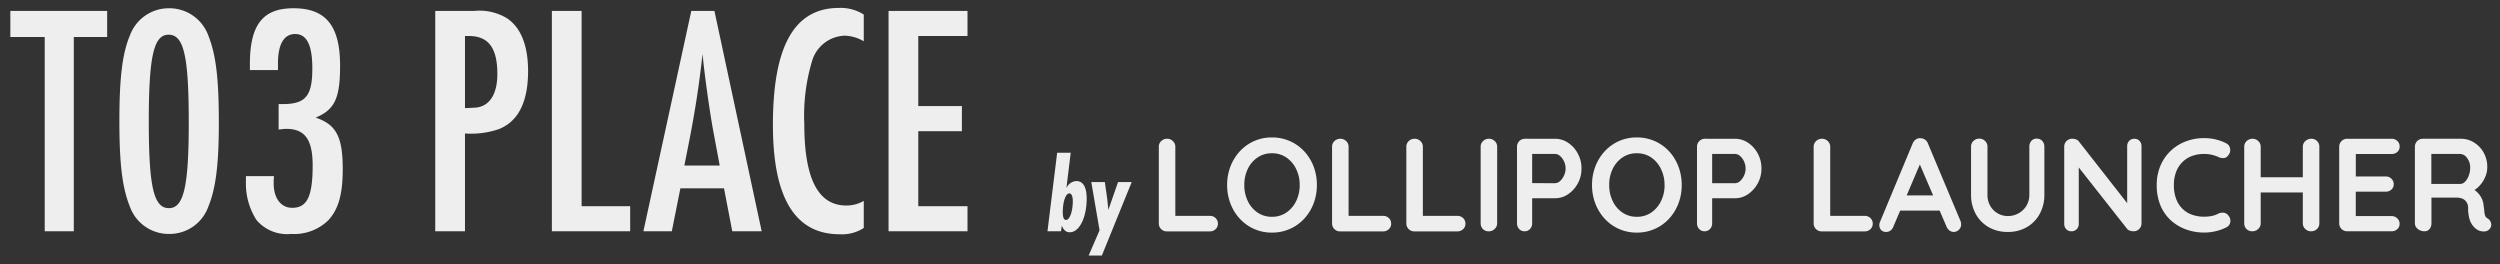 <svg xmlns="http://www.w3.org/2000/svg" width="227" height="24"><rect width="100%" height="100%" fill="#333333" stroke="none"/><defs><clipPath id="a"><path d="M0 0h227v24H0z"/></clipPath></defs><g data-name="カスタムサイズ – 1" clip-path="url(#a)" fill="#eee"><path data-name="パス 1" d="M.94.99v2.37h3.12V21H6.7V3.36h3.03V.99Zm14.4-.24a3.757 3.757 0 0 0-3.54 2.46c-.69 1.62-.96 3.87-.96 7.77 0 3.96.27 6.09.96 7.8a3.739 3.739 0 0 0 3.57 2.46 3.729 3.729 0 0 0 3.54-2.46c.69-1.68.96-3.87.96-7.62 0-4.11-.27-6.21-.96-7.95A3.767 3.767 0 0 0 15.34.75Zm-.03 2.4c1.38 0 1.83 1.92 1.83 7.98 0 5.79-.45 7.77-1.8 7.77-1.38 0-1.83-1.92-1.83-7.86s.45-7.89 1.8-7.89Zm9.93 3.21v-.6c0-1.74.54-2.67 1.56-2.67 1.05 0 1.56.99 1.56 3.12 0 2.49-.6 3.24-2.67 3.24h-.39v2.31c.33-.03.48-.06.69-.06 1.71 0 2.4.99 2.4 3.33 0 2.82-.51 3.84-1.86 3.84-1.02 0-1.68-.87-1.68-2.22a5.085 5.085 0 0 1 .03-.66h-2.55v.51a6.12 6.12 0 0 0 .96 3.48 3.648 3.648 0 0 0 3.15 1.26 4.414 4.414 0 0 0 3.39-1.26c.9-.99 1.29-2.34 1.29-4.62 0-2.91-.57-4.05-2.46-4.68 1.74-.72 2.22-1.77 2.22-4.71 0-3.63-1.29-5.22-4.23-5.22-2.79 0-3.96 1.5-3.96 5.07v.54ZM39.52.99V21h2.7v-8.88a7.829 7.829 0 0 0 3.06-.39c1.77-.69 2.67-2.46 2.67-5.28 0-2.37-.69-4.02-1.98-4.83a4.824 4.824 0 0 0-2.91-.63Zm2.7 8.82V3.27h.36c1.77 0 2.58 1.08 2.58 3.45 0 1.92-.78 3.03-2.13 3.06l-.57.03ZM50.11.99V21h7.11v-2.28h-4.41V.99Zm12.66 0L58.42 21H61l.78-3.9h3.96l.75 3.9h2.67L64.87.99Zm2.58 14.04h-3.21l.51-2.58c.51-2.64.87-5.04 1.14-7.56.15 1.62.6 4.95.96 6.93ZM78.43 1.32a3.918 3.918 0 0 0-2.25-.6c-4.05 0-6 3.45-6 10.62 0 6.63 2.01 9.93 6.06 9.93a3.639 3.639 0 0 0 2.19-.57v-2.46a3.082 3.082 0 0 1-1.59.42c-2.55 0-3.81-2.43-3.81-7.41a17.189 17.189 0 0 1 .75-5.85 3.2 3.2 0 0 1 2.91-2.16 3.562 3.562 0 0 1 1.74.51Zm2.25-.33V21h7.17v-2.28h-4.47v-6.81h3.96V9.63h-3.96V3.27h4.47V.99Z"/><path data-name="パス 2" d="M97.22 13.87h-1.23L95.11 21h1.23l.07-.51c.17.41.39.6.73.6.86 0 1.53-1.33 1.53-3.05 0-1.05-.32-1.6-.94-1.6a1.049 1.049 0 0 0-.9.64Zm-.13 3.69c.21 0 .32.26.32.71 0 .92-.28 1.7-.61 1.7-.2 0-.3-.23-.3-.7 0-.94.26-1.71.59-1.71Zm2-1.03.75 4.38-.99 2.29h1.2l2.71-6.67h-1.24l-.89 2.55a.719.719 0 0 0-.01-.18c-.01-.13-.02-.26-.04-.38l-.03-.36-.23-1.63Zm10.762 3.07a.732.732 0 0 1 .522.2.67.67 0 0 1 .21.51.656.656 0 0 1-.21.5.732.732 0 0 1-.522.2h-3.9a.709.709 0 0 1-.522-.21.709.709 0 0 1-.21-.522v-6.946a.7.7 0 0 1 .216-.522.759.759 0 0 1 .552-.21.721.721 0 0 1 .51.21.689.689 0 0 1 .222.522V19.8l-.264-.2Zm9.72-2.8a4.64 4.64 0 0 1-.3 1.68 4.278 4.278 0 0 1-.846 1.374 3.913 3.913 0 0 1-1.3.93 3.96 3.96 0 0 1-1.634.336 3.919 3.919 0 0 1-1.632-.336 3.93 3.93 0 0 1-1.29-.93 4.278 4.278 0 0 1-.846-1.374 4.64 4.64 0 0 1-.3-1.68 4.64 4.64 0 0 1 .3-1.68 4.278 4.278 0 0 1 .846-1.374 3.93 3.93 0 0 1 1.29-.93 3.919 3.919 0 0 1 1.632-.336 3.96 3.96 0 0 1 1.638.336 3.913 3.913 0 0 1 1.3.93 4.278 4.278 0 0 1 .846 1.374 4.64 4.64 0 0 1 .296 1.68Zm-1.56 0a3.239 3.239 0 0 0-.324-1.458 2.651 2.651 0 0 0-.888-1.042 2.268 2.268 0 0 0-1.308-.384 2.268 2.268 0 0 0-1.308.384 2.614 2.614 0 0 0-.884 1.036 3.28 3.28 0 0 0-.316 1.464 3.29 3.29 0 0 0 .316 1.458 2.605 2.605 0 0 0 .884 1.042 2.268 2.268 0 0 0 1.308.384 2.268 2.268 0 0 0 1.308-.384 2.651 2.651 0 0 0 .888-1.038 3.239 3.239 0 0 0 .324-1.462Zm7.572 2.8a.732.732 0 0 1 .522.2.67.67 0 0 1 .21.51.656.656 0 0 1-.21.5.732.732 0 0 1-.522.2h-3.9a.709.709 0 0 1-.522-.21.709.709 0 0 1-.21-.522v-6.946a.7.7 0 0 1 .216-.522.759.759 0 0 1 .552-.21.721.721 0 0 1 .51.21.689.689 0 0 1 .222.522V19.8l-.264-.2Zm6.744 0a.732.732 0 0 1 .522.2.67.67 0 0 1 .21.51.656.656 0 0 1-.21.5.732.732 0 0 1-.522.2h-3.9a.709.709 0 0 1-.522-.21.709.709 0 0 1-.21-.522v-6.946a.7.7 0 0 1 .216-.522.759.759 0 0 1 .552-.21.721.721 0 0 1 .51.21.689.689 0 0 1 .222.522V19.8l-.264-.2Zm3.612.672a.681.681 0 0 1-.228.522.756.756 0 0 1-.528.21.719.719 0 0 1-.54-.21.72.72 0 0 1-.2-.522v-6.94a.7.7 0 0 1 .216-.522.759.759 0 0 1 .552-.21.721.721 0 0 1 .51.21.689.689 0 0 1 .222.522Zm5.268-7.672a2.087 2.087 0 0 1 1.17.36 2.691 2.691 0 0 1 .882.972 2.8 2.8 0 0 1 .34 1.368 2.771 2.771 0 0 1-.336 1.356 2.744 2.744 0 0 1-.882.978 2.063 2.063 0 0 1-1.174.366H139l.12-.216v2.484a.745.745 0 0 1-.192.522.651.651 0 0 1-.5.21.637.637 0 0 1-.492-.21.745.745 0 0 1-.192-.522v-6.936a.709.709 0 0 1 .21-.522.709.709 0 0 1 .522-.21Zm0 4.032a.666.666 0 0 0 .444-.192 1.522 1.522 0 0 0 .36-.5 1.49 1.49 0 0 0 .144-.642 1.478 1.478 0 0 0-.144-.648 1.468 1.468 0 0 0-.36-.486.677.677 0 0 0-.444-.186h-2.232l.144-.216v3.06l-.132-.192Zm11.492.168a4.64 4.64 0 0 1-.3 1.68 4.278 4.278 0 0 1-.846 1.374 3.913 3.913 0 0 1-1.3.93 3.96 3.96 0 0 1-1.63.336 3.919 3.919 0 0 1-1.632-.336 3.931 3.931 0 0 1-1.29-.93 4.278 4.278 0 0 1-.846-1.374 4.64 4.64 0 0 1-.3-1.68 4.64 4.64 0 0 1 .3-1.68 4.278 4.278 0 0 1 .844-1.374 3.931 3.931 0 0 1 1.29-.93 3.919 3.919 0 0 1 1.632-.336 3.96 3.96 0 0 1 1.638.336 3.913 3.913 0 0 1 1.3.93 4.278 4.278 0 0 1 .84 1.374 4.64 4.64 0 0 1 .3 1.68Zm-1.56 0a3.239 3.239 0 0 0-.324-1.458 2.651 2.651 0 0 0-.884-1.042 2.268 2.268 0 0 0-1.308-.384 2.268 2.268 0 0 0-1.308.384 2.614 2.614 0 0 0-.882 1.032 3.28 3.28 0 0 0-.318 1.468 3.29 3.29 0 0 0 .318 1.458 2.605 2.605 0 0 0 .882 1.042 2.268 2.268 0 0 0 1.308.384 2.268 2.268 0 0 0 1.308-.384 2.651 2.651 0 0 0 .888-1.038 3.239 3.239 0 0 0 .324-1.462Zm6.408-4.2a2.087 2.087 0 0 1 1.17.36 2.691 2.691 0 0 1 .882.972 2.8 2.8 0 0 1 .34 1.368 2.771 2.771 0 0 1-.34 1.356 2.744 2.744 0 0 1-.882.978 2.063 2.063 0 0 1-1.166.366h-2.208l.12-.216v2.484a.745.745 0 0 1-.192.522.651.651 0 0 1-.5.21.637.637 0 0 1-.492-.21.745.745 0 0 1-.192-.522v-6.936a.709.709 0 0 1 .21-.522.709.709 0 0 1 .522-.21Zm0 4.032a.666.666 0 0 0 .452-.192 1.522 1.522 0 0 0 .36-.5 1.49 1.49 0 0 0 .14-.64 1.478 1.478 0 0 0-.144-.648 1.468 1.468 0 0 0-.356-.486.677.677 0 0 0-.444-.186h-2.236l.144-.216v3.06l-.132-.192Zm11.764 2.968a.732.732 0 0 1 .522.2.67.67 0 0 1 .21.51.656.656 0 0 1-.21.5.732.732 0 0 1-.522.2h-3.9a.709.709 0 0 1-.522-.21.709.709 0 0 1-.21-.522v-6.946a.7.7 0 0 1 .22-.522.759.759 0 0 1 .552-.21.721.721 0 0 1 .51.21.689.689 0 0 1 .222.522V19.8l-.264-.2Zm5.2-5.112-2.596 6.092a.738.738 0 0 1-.258.354.631.631 0 0 1-.378.126.6.6 0 0 1-.48-.18.654.654 0 0 1-.156-.444.794.794 0 0 1 .036-.228l2.988-7.176a.783.783 0 0 1 .294-.372.629.629 0 0 1 .426-.108.7.7 0 0 1 .4.126.711.711 0 0 1 .27.354l2.954 7.032a.807.807 0 0 1 .06.288.665.665 0 0 1-.21.516.671.671 0 0 1-.462.192.629.629 0 0 1-.39-.132.858.858 0 0 1-.27-.36l-2.58-6.012Zm-2.22 4.632.66-1.38h3.24l.228 1.38Zm12.644-6.532a.651.651 0 0 1 .5.21.745.745 0 0 1 .192.522v4.344a3.576 3.576 0 0 1-.426 1.764 3.1 3.1 0 0 1-1.17 1.2 3.379 3.379 0 0 1-1.724.432 3.412 3.412 0 0 1-1.734-.432 3.083 3.083 0 0 1-1.176-1.2 3.576 3.576 0 0 1-.426-1.764V13.32a.7.7 0 0 1 .216-.522.759.759 0 0 1 .552-.21.707.707 0 0 1 .5.21.689.689 0 0 1 .222.522v4.344a2.009 2.009 0 0 0 .256 1.036 1.823 1.823 0 0 0 .684.678 1.817 1.817 0 0 0 .906.24 1.987 1.987 0 0 0 .96-.24 1.918 1.918 0 0 0 .72-.678 1.906 1.906 0 0 0 .276-1.038V13.32a.774.774 0 0 1 .18-.522.614.614 0 0 1 .492-.21Zm8.864.012a.612.612 0 0 1 .468.192.675.675 0 0 1 .18.48v7a.709.709 0 0 1-.21.522.709.709 0 0 1-.518.206 1 1 0 0 1-.32-.054.549.549 0 0 1-.246-.15l-4.714-5.988.312-.192v5.712a.662.662 0 0 1-.186.48.646.646 0 0 1-.486.192.612.612 0 0 1-.468-.192.675.675 0 0 1-.18-.48v-7a.709.709 0 0 1 .21-.522.709.709 0 0 1 .522-.21 1.009 1.009 0 0 1 .348.066.506.506 0 0 1 .264.2l4.572 5.838-.2.144v-5.572a.675.675 0 0 1 .18-.48.627.627 0 0 1 .472-.192Zm8.328.408a.637.637 0 0 1 .366.492.739.739 0 0 1-.174.612.546.546 0 0 1-.4.24.934.934 0 0 1-.5-.1 3.085 3.085 0 0 0-.606-.2 3.008 3.008 0 0 0-.666-.072 3.1 3.1 0 0 0-1.158.2 2.43 2.43 0 0 0-.87.582 2.516 2.516 0 0 0-.546.894 3.341 3.341 0 0 0-.186 1.14 3.5 3.5 0 0 0 .21 1.272 2.484 2.484 0 0 0 .582.9 2.341 2.341 0 0 0 .876.534 3.325 3.325 0 0 0 1.092.174 3.552 3.552 0 0 0 .648-.06 2.224 2.224 0 0 0 .624-.216.853.853 0 0 1 .5-.084.628.628 0 0 1 .414.252.724.724 0 0 1 .174.618.632.632 0 0 1-.366.462 4.22 4.22 0 0 1-.642.258 4.869 4.869 0 0 1-.666.156 4.3 4.3 0 0 1-.684.054 4.84 4.84 0 0 1-1.638-.276 4.148 4.148 0 0 1-1.38-.816 3.772 3.772 0 0 1-.954-1.35 4.724 4.724 0 0 1-.348-1.878 4.471 4.471 0 0 1 .318-1.7 3.957 3.957 0 0 1 .9-1.35 4.15 4.15 0 0 1 1.374-.888 4.6 4.6 0 0 1 1.728-.318 4.44 4.44 0 0 1 1.032.12 4.192 4.192 0 0 1 .95.348Zm2.412-.408a.721.721 0 0 1 .51.21.689.689 0 0 1 .222.522v6.936a.681.681 0 0 1-.228.522.756.756 0 0 1-.528.21.719.719 0 0 1-.54-.21.72.72 0 0 1-.2-.522v-6.936a.7.7 0 0 1 .216-.522.759.759 0 0 1 .552-.21Zm5.316 0a.719.719 0 0 1 .54.21.72.72 0 0 1 .2.522v6.936a.709.709 0 0 1-.21.522.754.754 0 0 1-.558.21.721.721 0 0 1-.51-.21.689.689 0 0 1-.222-.522v-6.936a.681.681 0 0 1 .228-.522.756.756 0 0 1 .536-.21Zm-5.352 3.492h5.352v1.38h-5.352Zm8.632-3.492h4.02a.732.732 0 0 1 .522.2.67.67 0 0 1 .21.51.618.618 0 0 1-.21.486.759.759 0 0 1-.522.186H213.8l.108-.2v2.34l-.1-.1h2.808a.732.732 0 0 1 .522.2.67.67 0 0 1 .21.51.618.618 0 0 1-.21.486.759.759 0 0 1-.522.186h-2.772l.06-.1v2.424l-.1-.108h3.348a.709.709 0 0 1 .522.21.667.667 0 0 1 .21.486.637.637 0 0 1-.21.492.745.745 0 0 1-.522.192h-4.02a.709.709 0 0 1-.522-.21.709.709 0 0 1-.21-.522v-6.936a.709.709 0 0 1 .21-.522.709.709 0 0 1 .526-.21Zm7 8.4a.938.938 0 0 1-.6-.21.642.642 0 0 1-.264-.522v-6.936a.709.709 0 0 1 .21-.522.709.709 0 0 1 .518-.21h3.456a2.223 2.223 0 0 1 1.17.33 2.508 2.508 0 0 1 .882.912 2.628 2.628 0 0 1 .336 1.338 2.224 2.224 0 0 1-.186.888 2.775 2.775 0 0 1-.5.78 2.357 2.357 0 0 1-.714.54l.012-.276a2.038 2.038 0 0 1 .558.426 2.012 2.012 0 0 1 .348.528 1.8 1.8 0 0 1 .15.606q.048.3.066.528a1.565 1.565 0 0 0 .072.384.425.425 0 0 0 .21.24.675.675 0 0 1 .33.45.559.559 0 0 1-.138.522.581.581 0 0 1-.336.2 1 1 0 0 1-.408 0 1.219 1.219 0 0 1-.336-.114 1.7 1.7 0 0 1-.408-.354 1.761 1.761 0 0 1-.33-.63 3.435 3.435 0 0 1-.126-1.02.979.979 0 0 0-.072-.378.869.869 0 0 0-.2-.3.862.862 0 0 0-.336-.192 1.564 1.564 0 0 0-.48-.066h-2.424l.18-.276v2.6a.809.809 0 0 1-.168.522.566.566 0 0 1-.476.212Zm.468-4.3h2.8a.6.6 0 0 0 .42-.2 1.485 1.485 0 0 0 .336-.54 2.066 2.066 0 0 0 .132-.75 1.371 1.371 0 0 0-.292-.876.787.787 0 0 0-.606-.354h-2.772l.144-.384v3.4Z"/></g></svg>
